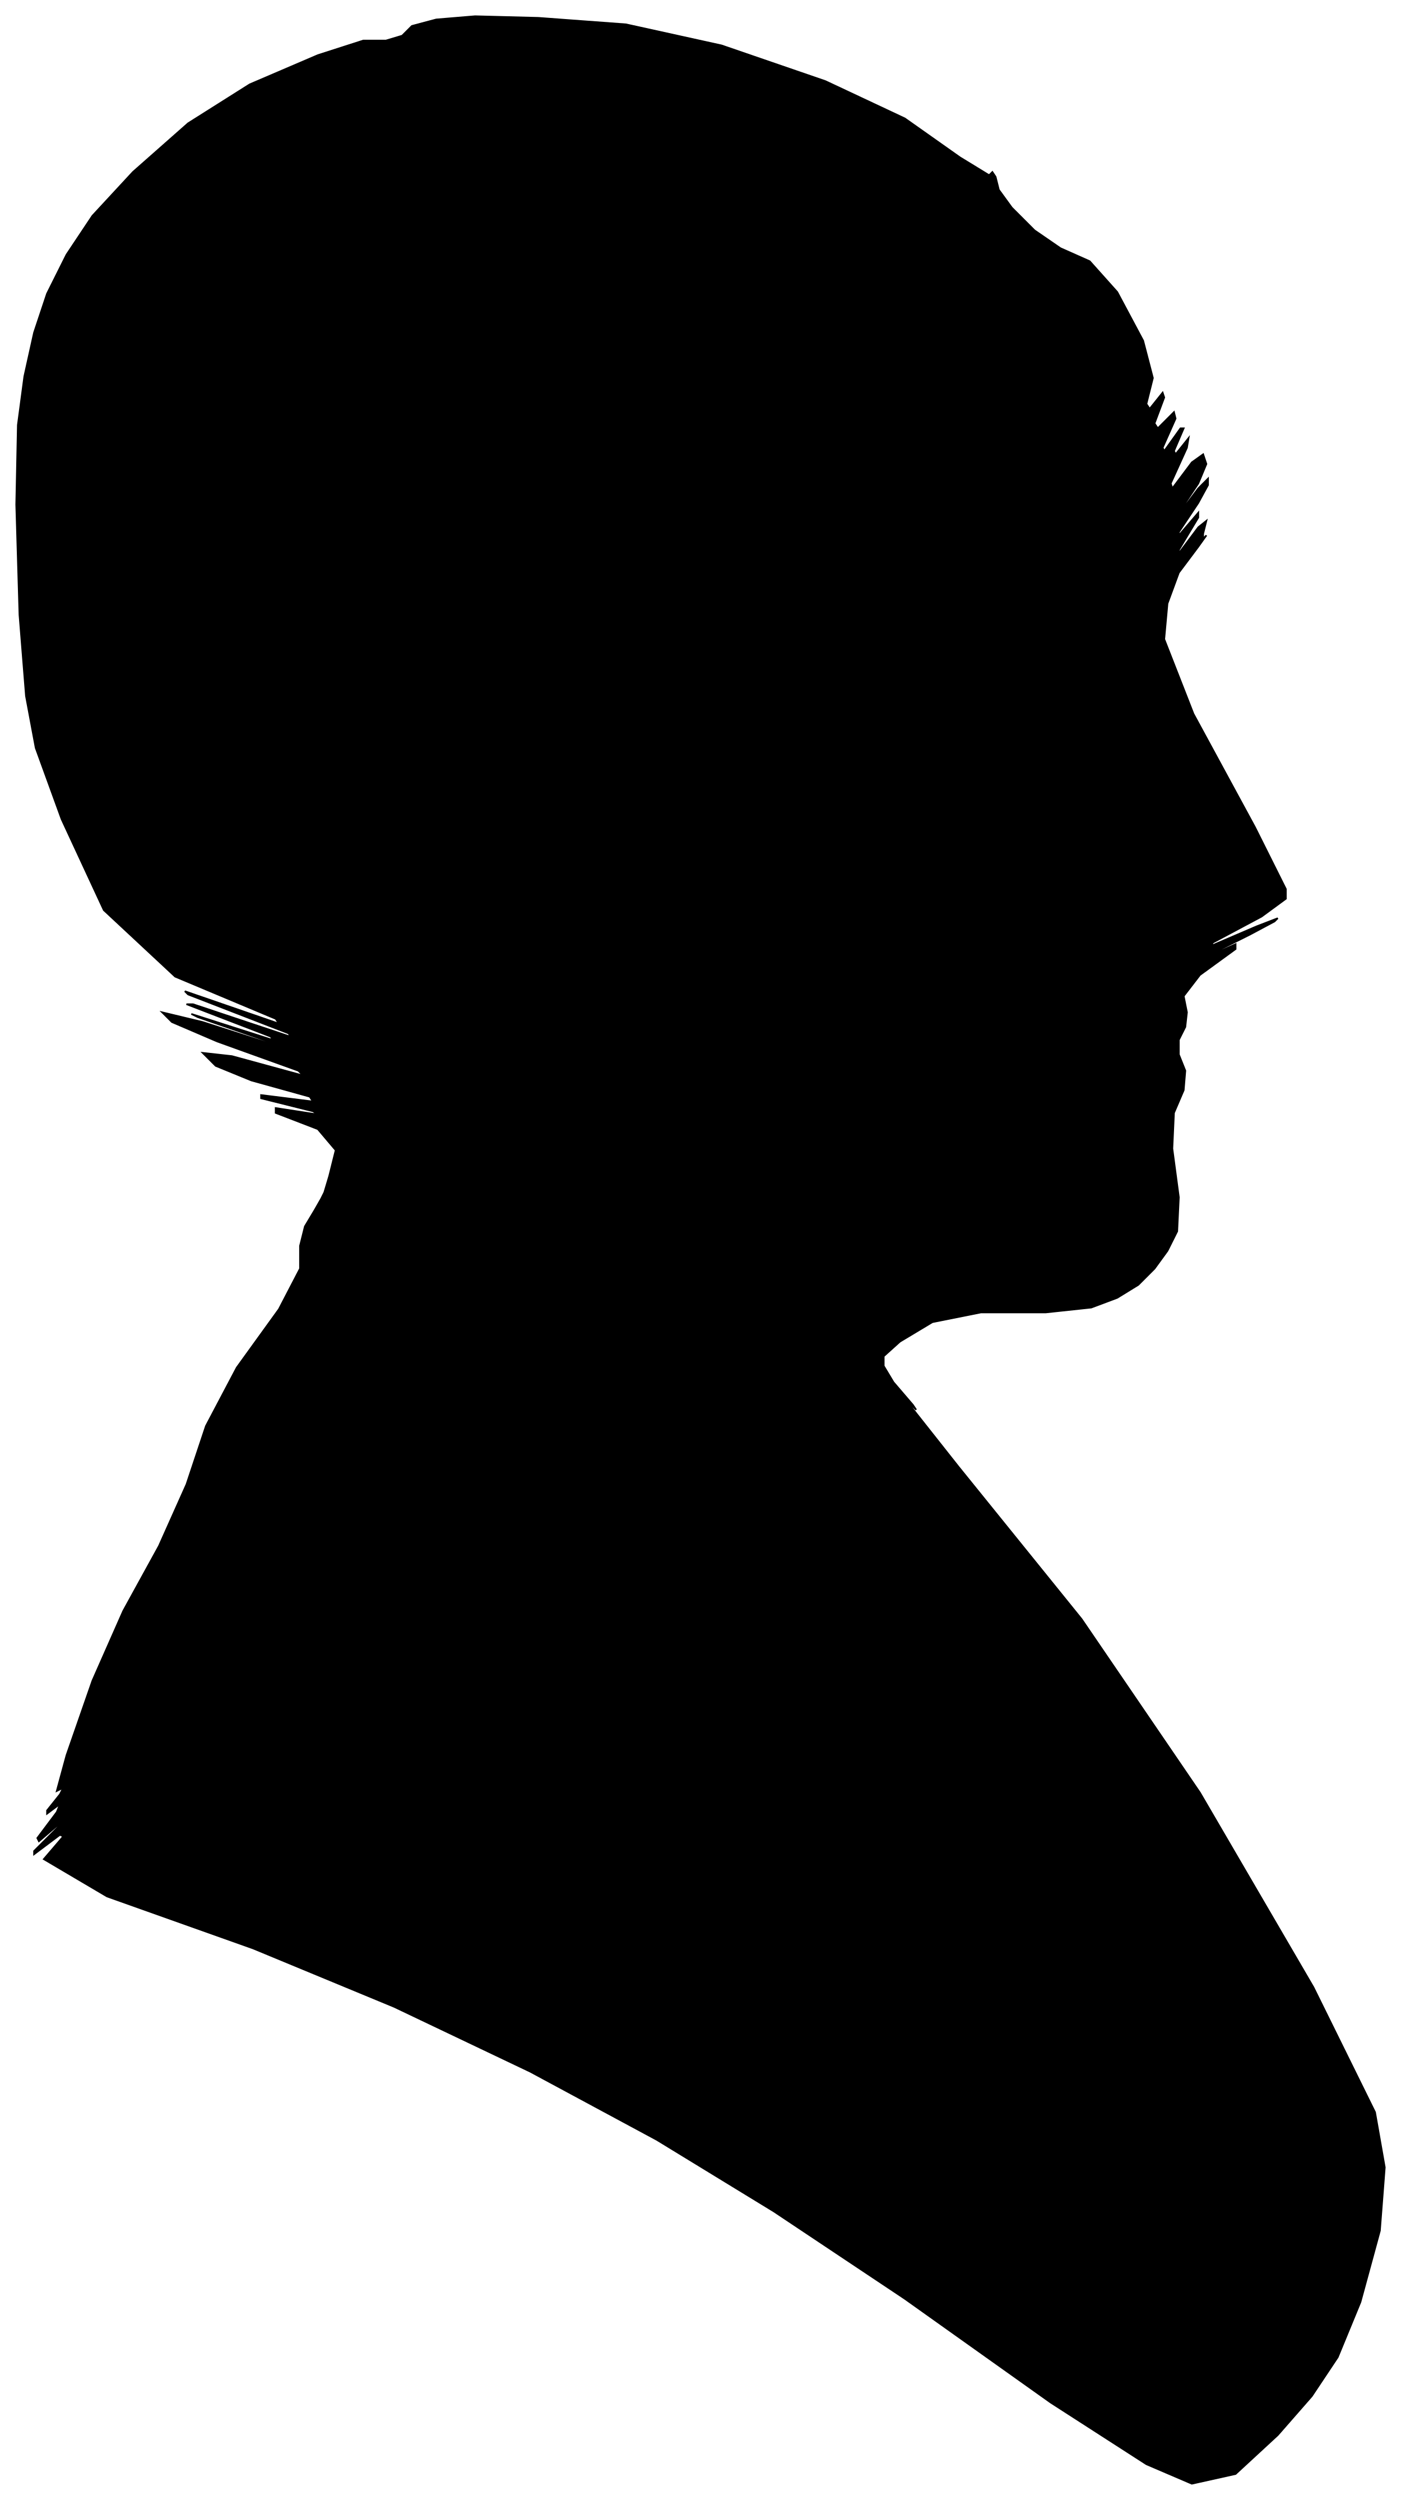 <?xml version="1.0" encoding="UTF-8"?>
<svg xmlns="http://www.w3.org/2000/svg" viewBox="249.00 287.00 864.00 1541.00">
  <path d="M 452.00 1012.00 L 456.00 996.00 L 445.00 983.00 L 419.00 973.00 L 419.00 970.00 L 445.00 974.00 L 442.00 972.00 L 410.00 964.00 L 410.00 962.00 L 442.00 966.00 L 440.00 963.00 L 404.00 953.00 L 382.00 944.00 L 374.00 936.00 L 392.00 938.00 L 436.00 950.00 L 433.00 947.00 L 383.00 929.00 L 355.00 917.00 L 349.00 911.00 L 374.00 917.00 L 430.00 935.00 L 429.00 934.00 L 371.00 914.00 L 367.00 912.00 L 417.00 928.00 L 416.00 926.00 L 364.00 906.00 L 368.00 906.00 L 428.00 926.00 L 427.00 924.00 L 365.00 900.00 L 363.00 898.00 L 421.00 918.00 L 419.00 915.00 L 357.00 889.00 L 313.00 848.00 L 287.00 792.00 L 271.00 748.00 L 265.00 716.00 L 261.00 666.00 L 259.00 598.00 L 260.00 549.00 L 264.00 519.00 L 270.00 492.00 L 278.00 468.00 L 290.00 444.00 L 306.00 420.00 L 331.00 393.00 L 365.00 363.00 L 403.00 339.00 L 445.00 321.00 L 473.00 312.00 L 487.00 312.00 L 497.00 309.00 L 503.00 303.00 L 518.00 299.00 L 542.00 297.00 L 581.00 298.00 L 635.00 302.00 L 694.00 315.00 L 758.00 337.00 L 807.00 360.00 L 841.00 384.00 L 859.00 395.00 L 861.00 393.00 L 863.00 396.00 L 865.00 404.00 L 873.00 415.00 L 887.00 429.00 L 903.00 440.00 L 921.00 448.00 L 938.00 467.00 L 954.00 497.00 L 960.00 520.00 L 956.00 536.00 L 958.00 539.00 L 966.00 529.00 L 967.00 532.00 L 961.00 548.00 L 963.00 551.00 L 973.00 541.00 L 974.00 545.00 L 966.00 563.00 L 967.00 565.00 L 977.00 551.00 L 979.00 551.00 L 973.00 565.00 L 974.00 567.00 L 982.00 557.00 L 981.00 563.00 L 971.00 585.00 L 972.00 588.00 L 984.00 572.00 L 991.00 567.00 L 993.00 573.00 L 988.00 585.00 L 976.00 603.00 L 976.00 604.00 L 988.00 588.00 L 994.00 582.00 L 994.00 586.00 L 988.00 597.00 L 976.00 615.00 L 976.00 617.00 L 988.00 603.00 L 988.00 606.00 L 976.00 626.00 L 976.00 628.00 L 988.00 612.00 L 993.00 608.00 L 991.00 616.00 L 991.00 619.00 L 993.00 617.00 L 988.00 624.00 L 976.00 640.00 L 969.00 659.00 L 967.00 681.00 L 985.00 727.00 L 1023.00 797.00 L 1042.00 835.00 L 1042.00 841.00 L 1027.00 852.00 L 997.00 868.00 L 996.00 870.00 L 1024.00 858.00 L 1037.00 853.00 L 1035.00 855.00 L 1020.00 863.00 L 992.00 877.00 L 989.00 879.00 L 1011.00 869.00 L 1011.00 872.00 L 989.00 888.00 L 979.00 901.00 L 981.00 911.00 L 980.00 920.00 L 976.00 928.00 L 976.00 937.00 L 980.00 947.00 L 979.00 959.00 L 973.00 973.00 L 972.00 995.00 L 976.00 1025.00 L 975.00 1046.00 L 969.00 1058.00 L 961.00 1069.00 L 951.00 1079.00 L 938.00 1087.00 L 922.00 1093.00 L 894.00 1096.00 L 854.00 1096.00 L 824.00 1102.00 L 804.00 1114.00 L 794.00 1123.00 L 794.00 1129.00 L 800.00 1139.00 L 812.00 1153.00 L 814.00 1156.00 L 806.00 1148.00 L 840.00 1191.00 L 916.00 1285.00 L 989.00 1392.00 L 1059.00 1512.00 L 1097.00 1589.00 L 1103.00 1623.00 L 1100.00 1662.00 L 1088.00 1706.00 L 1074.00 1740.00 L 1058.00 1764.00 L 1037.00 1788.00 L 1011.00 1812.00 L 984.00 1818.00 L 956.00 1806.00 L 897.00 1768.00 L 807.00 1704.00 L 726.00 1650.00 L 654.00 1606.00 L 576.00 1564.00 L 492.00 1524.00 L 405.00 1488.00 L 315.00 1456.00 L 276.00 1433.00 L 288.00 1419.00 L 286.00 1418.00 L 270.00 1430.00 L 270.00 1428.00 L 286.00 1412.00 L 287.00 1410.00 L 273.00 1422.00 L 272.00 1420.00 L 284.00 1404.00 L 286.00 1399.00 L 278.00 1405.00 L 278.00 1403.00 L 286.00 1393.00 L 288.00 1389.00 L 284.00 1391.00 L 290.00 1369.00 L 306.00 1323.00 L 325.00 1280.00 L 347.00 1240.00 L 364.00 1202.00 L 376.00 1166.00 L 395.00 1130.00 L 421.00 1094.00 L 434.00 1069.00 L 434.00 1055.00 L 437.00 1043.00 L 443.00 1033.00 L 447.00 1026.00 L 449.00 1022.00 L 452.00 1012.00 Z" fill="black" stroke="black" stroke-width="1"/>
</svg>